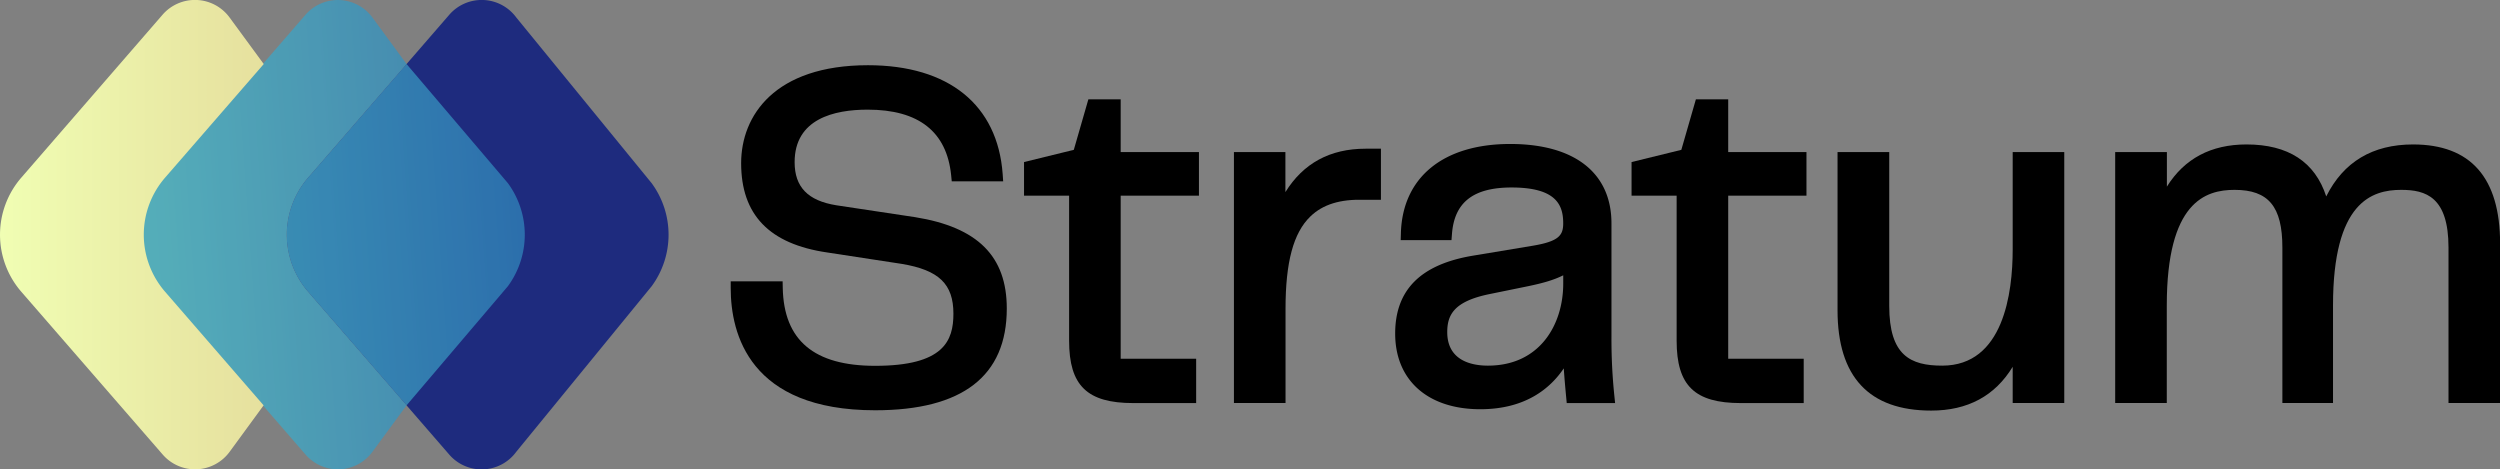 <svg xmlns="http://www.w3.org/2000/svg" xmlns:xlink="http://www.w3.org/1999/xlink" viewBox="0 0 958.32 179.93"><rect x="0" y="0" width="958.32" height="179.93" fill="#808080" stroke="none"/><defs><style>.cls-1{fill:#1e2b7e;}.cls-2{opacity:0.8;}.cls-3{fill:url(#linear-gradient);}.cls-4{fill:url(#linear-gradient-2);}.cls-5{fill:url(#linear-gradient-3);}</style><linearGradient id="linear-gradient" x1="59.69" y1="96.86" x2="254.31" y2="82.9" gradientUnits="userSpaceOnUse"><stop offset="0" stop-color="#49b8c7"/><stop offset="1" stop-color="#266ab2"/></linearGradient><linearGradient id="linear-gradient-2" x1="59.56" y1="94.98" x2="254.18" y2="81.02" xlink:href="#linear-gradient"/><linearGradient id="linear-gradient-3" y1="89.97" x2="101.05" y2="89.97" gradientUnits="userSpaceOnUse"><stop offset="0" stop-color="#f0feb3"/><stop offset="1" stop-color="#e6e09e"/></linearGradient></defs><g id="Layer_2" data-name="Layer 2"><g id="Layer_1-2" data-name="Layer 1"><path class="cls-1" d="M249.8,109.72l-51.93,63.5a16.42,16.42,0,0,1-25.65,1.05l-16.38-18.89-37.76-43.54a33.39,33.39,0,0,1,0-43.74l37.76-43.55L172.22,5.66a16.44,16.44,0,0,1,25.65,1L249.8,70.22A33.34,33.34,0,0,1,249.8,109.72Z"/><g class="cls-2"><path class="cls-3" d="M155.85,24.55l38.84,45.66a33.38,33.38,0,0,1,0,39.5l-38.84,45.67-37.77-43.55a33.37,33.37,0,0,1,0-43.73Z"/><path class="cls-4" d="M142.75,6.7l13.1,17.85L118.08,68.1a33.37,33.37,0,0,0,0,43.73l37.77,43.55-13.1,17.84a16.42,16.42,0,0,1-25.65,1L63,111.83A33.39,33.39,0,0,1,63,68.1L117.09,5.67A16.45,16.45,0,0,1,142.75,6.7Z"/></g><path class="cls-5" d="M88,6.7l13.1,17.85L63.28,68.1a33.37,33.37,0,0,0,0,43.73l37.77,43.55L88,173.22a16.42,16.42,0,0,1-25.65,1L8.16,111.83a33.39,33.39,0,0,1,0-43.73L62.29,5.67A16.45,16.45,0,0,1,88,6.7Z"/><path d="M350.78,83.24,320.6,78.69c-10.92-1.75-16-7-16-16.53,0-16.64,15.2-20.13,28-20.13,19.55,0,30.31,8.45,32,25.12l.23,2.35h19.71l-.19-2.79C382.42,40.19,363.64,25,332.74,25c-35.86,0-48.64,19.4-48.64,37.55,0,19.78,10.79,31,33,34.23l28.53,4.37c14.28,2.38,19.84,7.72,19.84,19.08,0,10.36-3.63,20-30,20-23.44,0-35-9.76-35.42-29.83l-.05-2.56H280.1v2.61c0,17.49,7.19,46.82,55.37,46.82,33.48,0,50.46-13.12,50.46-39C385.93,98.21,374.77,87.1,350.78,83.24Z"/><path d="M429.59,38.08H417.2l-5.58,19.36-19.08,4.68V75h17.28v55.62c0,17.19,6.9,23.89,24.62,23.89h24.08v-17H429.59V75h30V58.28h-30Z"/><path d="M492.73,73.64V58.28H473v96.19h19.78V118.38c0-17.87,3-29.13,9.53-35.41,4.75-4.6,11.45-6.69,20.61-6.37h6.43V57h-5.89C509.85,57,499.57,62.59,492.73,73.64Z"/><path d="M617.72,129.3V85.63c0-19.34-14.15-30.44-38.82-30.44-25.63,0-41.3,12.78-41.9,34.19l-.08,2.68h19.47l.19-2.4c.93-12.14,8.2-17.79,22.87-17.79,17.42,0,19.77,7,19.77,13.76,0,4.55-1.66,6.86-11.46,8.53L564.65,98c-20.08,3.35-29.84,13.12-29.84,29.87,0,17.88,12.5,29,32.63,29,17.38,0,26.88-8.06,32-15.67.24,3.62.56,7.26.91,10.93l.22,2.37h18.54l-.29-2.87A210.38,210.38,0,0,1,617.72,129.3Zm-47.37,10.86c-5.82,0-15.58-1.67-15.58-12.86,0-6.74,2.74-11.79,16.11-14.55L586,109.66c5.3-1.12,9.48-2.25,13.23-4.13v3.21C599.22,124.38,590.3,140.16,570.35,140.16Z"/><path d="M662.47,38.08H650.08L644.5,57.44l-19.08,4.68V75H642.7v55.62c0,17.19,6.91,23.89,24.63,23.89h24.08v-17H662.47V75h30V58.28h-30Z"/><path d="M771.52,95.64c0,16.63-3.51,44.52-27,44.52-12.2,0-20.32-3.89-20.32-22.87v-59H704.38v60.65c0,25.52,12.08,38.45,35.91,38.45,14,0,24.43-5.63,31.23-16.78v13.87h19.77V58.28H771.52Z"/><path d="M925,55.37c-15.53,0-26.69,6.69-33.29,19.92-4.32-13.23-14.57-19.92-30.58-19.92-13.58,0-23.79,5.43-30.5,16.17V58.28H810.81v96.19h19.78V117.11c0-39.74,14.81-44.33,26-44.33,13,0,18.31,6.41,18.31,22.13v59.56h19.41V117.11c0-39.74,14.92-44.33,26.14-44.33,9.42,0,18.13,2.68,18.13,22.13v59.56h19.78V93.28C958.32,68.12,947.09,55.37,925,55.37Z"/></g></g></svg>